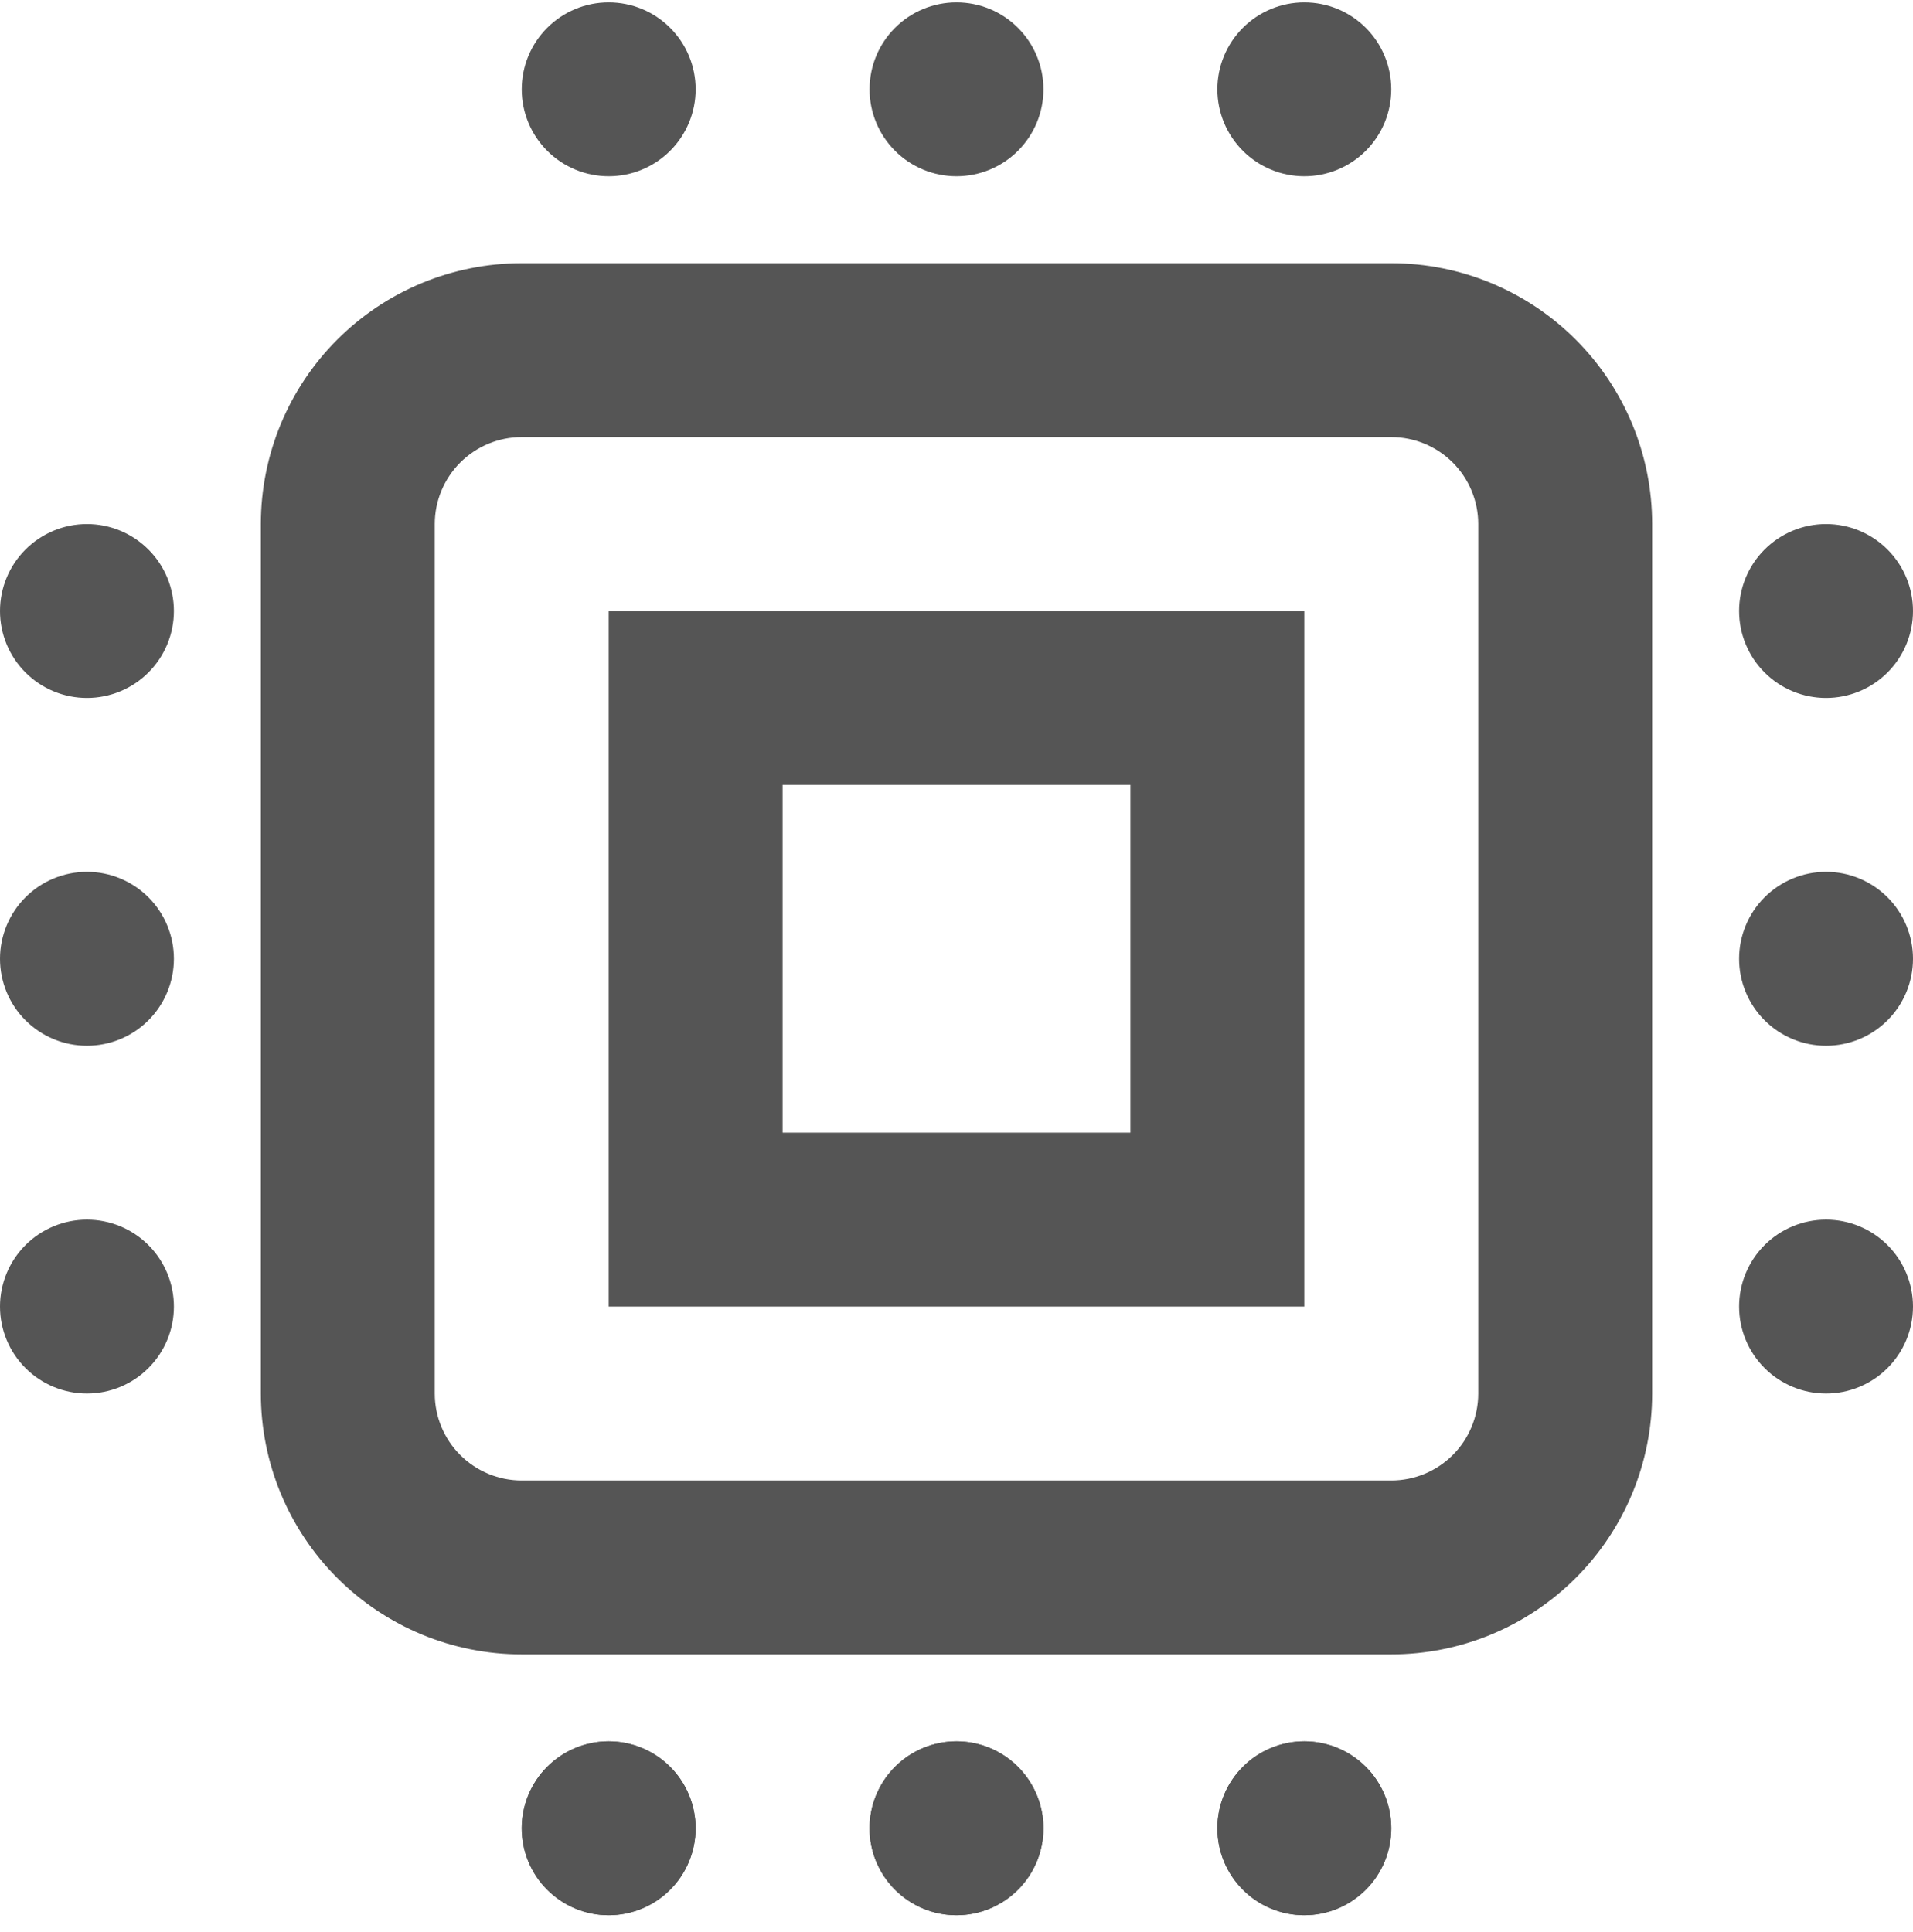 <svg width="100" height="101" viewBox="0 0 100 101" fill="none" xmlns="http://www.w3.org/2000/svg">
<path fill-rule="evenodd" clip-rule="evenodd" d="M36.363 95.578C36.363 96.784 35.885 97.94 35.032 98.792C34.18 99.645 33.023 100.124 31.818 100.124C30.612 100.124 29.456 99.645 28.604 98.792C27.751 97.94 27.273 96.784 27.273 95.578C27.273 94.373 27.751 93.216 28.604 92.364C29.456 91.512 30.612 91.033 31.818 91.033C33.023 91.033 34.18 91.512 35.032 92.364C35.885 93.216 36.363 94.373 36.363 95.578ZM54.545 95.578C54.545 96.784 54.066 97.94 53.214 98.792C52.361 99.645 51.205 100.124 50 100.124C48.794 100.124 47.638 99.645 46.786 98.792C45.933 97.94 45.454 96.784 45.454 95.578C45.454 94.373 45.933 93.216 46.786 92.364C47.638 91.512 48.794 91.033 50 91.033C51.205 91.033 52.361 91.512 53.214 92.364C54.066 93.216 54.545 94.373 54.545 95.578ZM68.182 100.124C69.387 100.124 70.543 99.645 71.396 98.792C72.248 97.94 72.727 96.784 72.727 95.578C72.727 94.373 72.248 93.216 71.396 92.364C70.543 91.512 69.387 91.033 68.182 91.033C66.976 91.033 65.82 91.512 64.967 92.364C64.115 93.216 63.636 94.373 63.636 95.578C63.636 96.784 64.115 97.94 64.967 98.792C65.82 99.645 66.976 100.124 68.182 100.124Z" fill="#555555"/>
<path fill-rule="evenodd" clip-rule="evenodd" d="M36.364 4.669C36.364 5.875 35.885 7.031 35.032 7.883C34.18 8.736 33.024 9.214 31.818 9.214C30.613 9.214 29.456 8.736 28.604 7.883C27.752 7.031 27.273 5.875 27.273 4.669C27.273 3.463 27.752 2.307 28.604 1.455C29.456 0.602 30.613 0.124 31.818 0.124C33.024 0.124 34.18 0.602 35.032 1.455C35.885 2.307 36.364 3.463 36.364 4.669ZM54.545 4.669C54.545 5.875 54.067 7.031 53.214 7.883C52.362 8.736 51.206 9.214 50 9.214C48.794 9.214 47.638 8.736 46.786 7.883C45.933 7.031 45.455 5.875 45.455 4.669C45.455 3.463 45.933 2.307 46.786 1.455C47.638 0.602 48.794 0.124 50 0.124C51.206 0.124 52.362 0.602 53.214 1.455C54.067 2.307 54.545 3.463 54.545 4.669ZM68.182 9.214C69.387 9.214 70.543 8.736 71.396 7.883C72.248 7.031 72.727 5.875 72.727 4.669C72.727 3.463 72.248 2.307 71.396 1.455C70.543 0.602 69.387 0.124 68.182 0.124C66.976 0.124 65.82 0.602 64.968 1.455C64.115 2.307 63.636 3.463 63.636 4.669C63.636 5.875 64.115 7.031 64.968 7.883C65.82 8.736 66.976 9.214 68.182 9.214ZM36.364 95.578C36.364 96.784 35.885 97.94 35.032 98.792C34.18 99.645 33.024 100.124 31.818 100.124C30.613 100.124 29.456 99.645 28.604 98.792C27.752 97.94 27.273 96.784 27.273 95.578C27.273 94.373 27.752 93.216 28.604 92.364C29.456 91.511 30.613 91.033 31.818 91.033C33.024 91.033 34.18 91.511 35.032 92.364C35.885 93.216 36.364 94.373 36.364 95.578ZM54.545 95.578C54.545 96.784 54.067 97.94 53.214 98.792C52.362 99.645 51.206 100.124 50 100.124C48.794 100.124 47.638 99.645 46.786 98.792C45.933 97.94 45.455 96.784 45.455 95.578C45.455 94.373 45.933 93.216 46.786 92.364C47.638 91.511 48.794 91.033 50 91.033C51.206 91.033 52.362 91.511 53.214 92.364C54.067 93.216 54.545 94.373 54.545 95.578ZM68.182 100.124C69.387 100.124 70.543 99.645 71.396 98.792C72.248 97.94 72.727 96.784 72.727 95.578C72.727 94.373 72.248 93.216 71.396 92.364C70.543 91.511 69.387 91.033 68.182 91.033C66.976 91.033 65.82 91.511 64.968 92.364C64.115 93.216 63.636 94.373 63.636 95.578C63.636 96.784 64.115 97.94 64.968 98.792C65.82 99.645 66.976 100.124 68.182 100.124ZM100 68.305C100 67.1 99.521 65.944 98.669 65.091C97.816 64.239 96.66 63.76 95.454 63.76C94.249 63.76 93.093 64.239 92.24 65.091C91.388 65.944 90.909 67.1 90.909 68.305C90.909 69.511 91.388 70.667 92.24 71.519C93.093 72.372 94.249 72.851 95.454 72.851C96.66 72.851 97.816 72.372 98.669 71.519C99.521 70.667 100 69.511 100 68.305ZM100 50.123C100 48.918 99.521 47.762 98.669 46.909C97.816 46.057 96.66 45.578 95.454 45.578C94.249 45.578 93.093 46.057 92.24 46.909C91.388 47.762 90.909 48.918 90.909 50.123C90.909 51.329 91.388 52.485 92.24 53.338C93.093 54.19 94.249 54.669 95.454 54.669C96.66 54.669 97.816 54.19 98.669 53.338C99.521 52.485 100 51.329 100 50.123ZM95.454 27.396C96.66 27.396 97.816 27.875 98.669 28.728C99.521 29.58 100 30.736 100 31.942C100 33.147 99.521 34.303 98.669 35.156C97.816 36.008 96.66 36.487 95.454 36.487C94.249 36.487 93.093 36.008 92.24 35.156C91.388 34.303 90.909 33.147 90.909 31.942C90.909 30.736 91.388 29.58 92.24 28.728C93.093 27.875 94.249 27.396 95.454 27.396ZM4.545 63.76C5.751 63.76 6.907 64.239 7.76 65.091C8.612 65.944 9.091 67.1 9.091 68.305C9.091 69.511 8.612 70.667 7.76 71.519C6.907 72.372 5.751 72.851 4.545 72.851C3.34 72.851 2.184 72.372 1.331 71.519C0.479 70.667 0 69.511 0 68.305C0 67.1 0.479 65.944 1.331 65.091C2.184 64.239 3.34 63.76 4.545 63.76ZM4.545 45.578C5.751 45.578 6.907 46.057 7.76 46.909C8.612 47.762 9.091 48.918 9.091 50.123C9.091 51.329 8.612 52.485 7.76 53.338C6.907 54.19 5.751 54.669 4.545 54.669C3.34 54.669 2.184 54.19 1.331 53.338C0.479 52.485 0 51.329 0 50.123C0 48.918 0.479 47.762 1.331 46.909C2.184 46.057 3.34 45.578 4.545 45.578ZM9.091 31.942C9.091 30.736 8.612 29.58 7.76 28.728C6.907 27.875 5.751 27.396 4.545 27.396C3.34 27.396 2.184 27.875 1.331 28.728C0.479 29.58 0 30.736 0 31.942C0 33.147 0.479 34.303 1.331 35.156C2.184 36.008 3.34 36.487 4.545 36.487C5.751 36.487 6.907 36.008 7.76 35.156C8.612 34.303 9.091 33.147 9.091 31.942ZM72.727 22.851H27.273C26.067 22.851 24.911 23.33 24.059 24.182C23.206 25.035 22.727 26.191 22.727 27.396V72.851C22.727 74.056 23.206 75.213 24.059 76.065C24.911 76.917 26.067 77.396 27.273 77.396H72.727C73.933 77.396 75.089 76.917 75.941 76.065C76.794 75.213 77.273 74.056 77.273 72.851V27.396C77.273 26.191 76.794 25.035 75.941 24.182C75.089 23.33 73.933 22.851 72.727 22.851ZM27.273 13.76C23.656 13.76 20.188 15.197 17.63 17.754C15.073 20.311 13.636 23.78 13.636 27.396V72.851C13.636 76.467 15.073 79.936 17.63 82.493C20.188 85.05 23.656 86.487 27.273 86.487H72.727C76.344 86.487 79.812 85.05 82.37 82.493C84.927 79.936 86.364 76.467 86.364 72.851V27.396C86.364 23.78 84.927 20.311 82.37 17.754C79.812 15.197 76.344 13.76 72.727 13.76H27.273ZM59.091 41.033H40.909V59.214H59.091V41.033ZM31.818 31.942V68.305H68.182V31.942H31.818Z" fill="#555555"/>
</svg>
